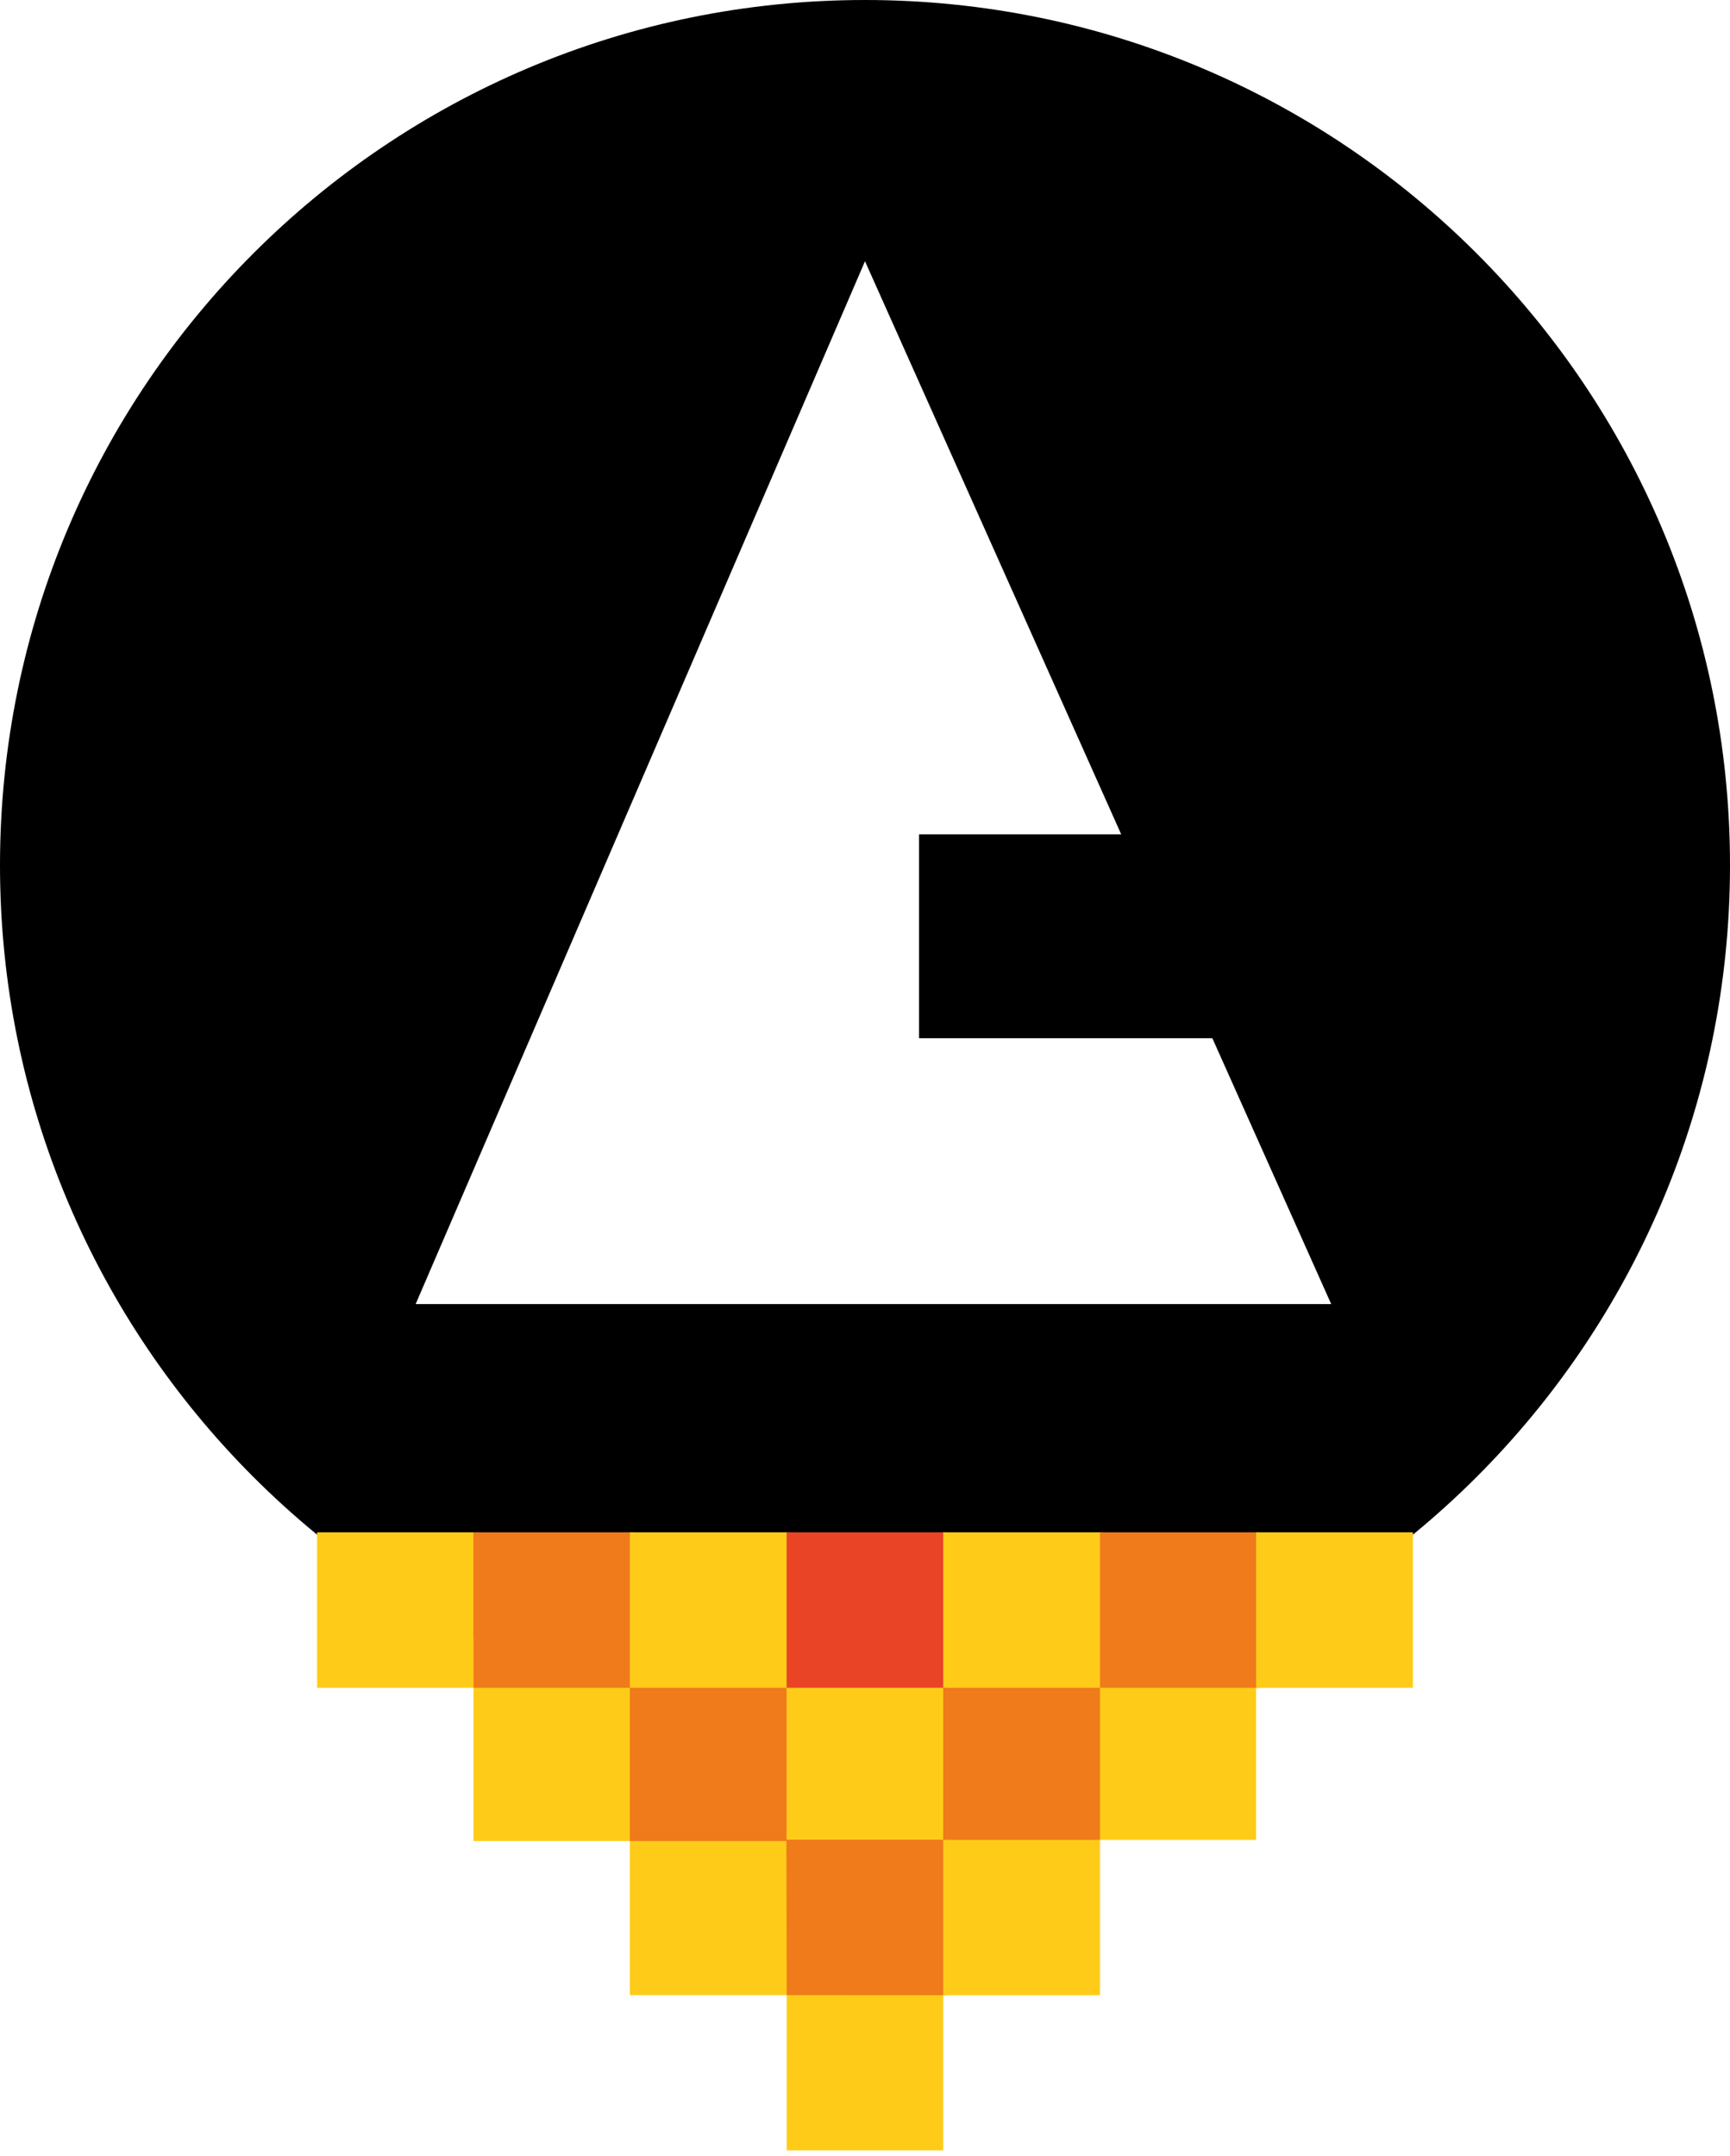 <svg height="319" preserveAspectRatio="xMidYMid" viewBox="0 0 256 319" width="256" xmlns="http://www.w3.org/2000/svg"><path d="m128 0c-70.693 0-128 57.307-128 128s57.307 128 128 128 128-57.307 128-128-57.307-128-128-128zm-66.494 192.935 66.494-154.286 37.912 84.789h-29.912v30.165h43.4l17.587 39.332z"/><g fill="#fecc18"><path d="m46.921 226.701h23.204v23.002h-23.204z"/><path d="m70.064 249.372h23.454v23.002h-23.454z"/><path d="m93.207 272.168h23.787v23.002h-23.787z"/></g><path d="m93.207 249.372h23.537v23.002h-23.537z" fill="#ef7b1a"/><path d="m116.4 249.372h23.621v23.002h-23.621z" fill="#fecc18"/><path d="m139.57 249.372h23.454v22.534l-.253.312-.302.156h-22.899z" fill="#ef7b1a"/><path d="m116.413 294.985h23.156v23.155h-23.156z" fill="#fecc18"/><path d="m116.366 272.182h23.704v23.002l-23.658-.014z" fill="#ef7b1a"/><path d="m70.064 226.701h23.704v23.002h-23.704z" fill="#ef7b1a"/><path d="m139.57 272.213h23.204v22.971h-23.204z" fill="#fecc18"/><path d="m162.771 249.372h23.1v22.846h-23.1z" fill="#fecc18"/><path d="m93.207 226.701h23.704v23.002h-23.704z" fill="#fecc18"/><path d="m116.4 226.701h23.704v23.002h-23.704z" fill="#e84425"/><path d="m139.57 226.701h23.621v23.002h-23.621z" fill="#fecc18"/><path d="m162.771 226.701h23.621v23.002h-23.621z" fill="#ef7b1a"/><path d="m185.875 226.701h23.204v23.002h-23.204z" fill="#fecc18"/></svg>
